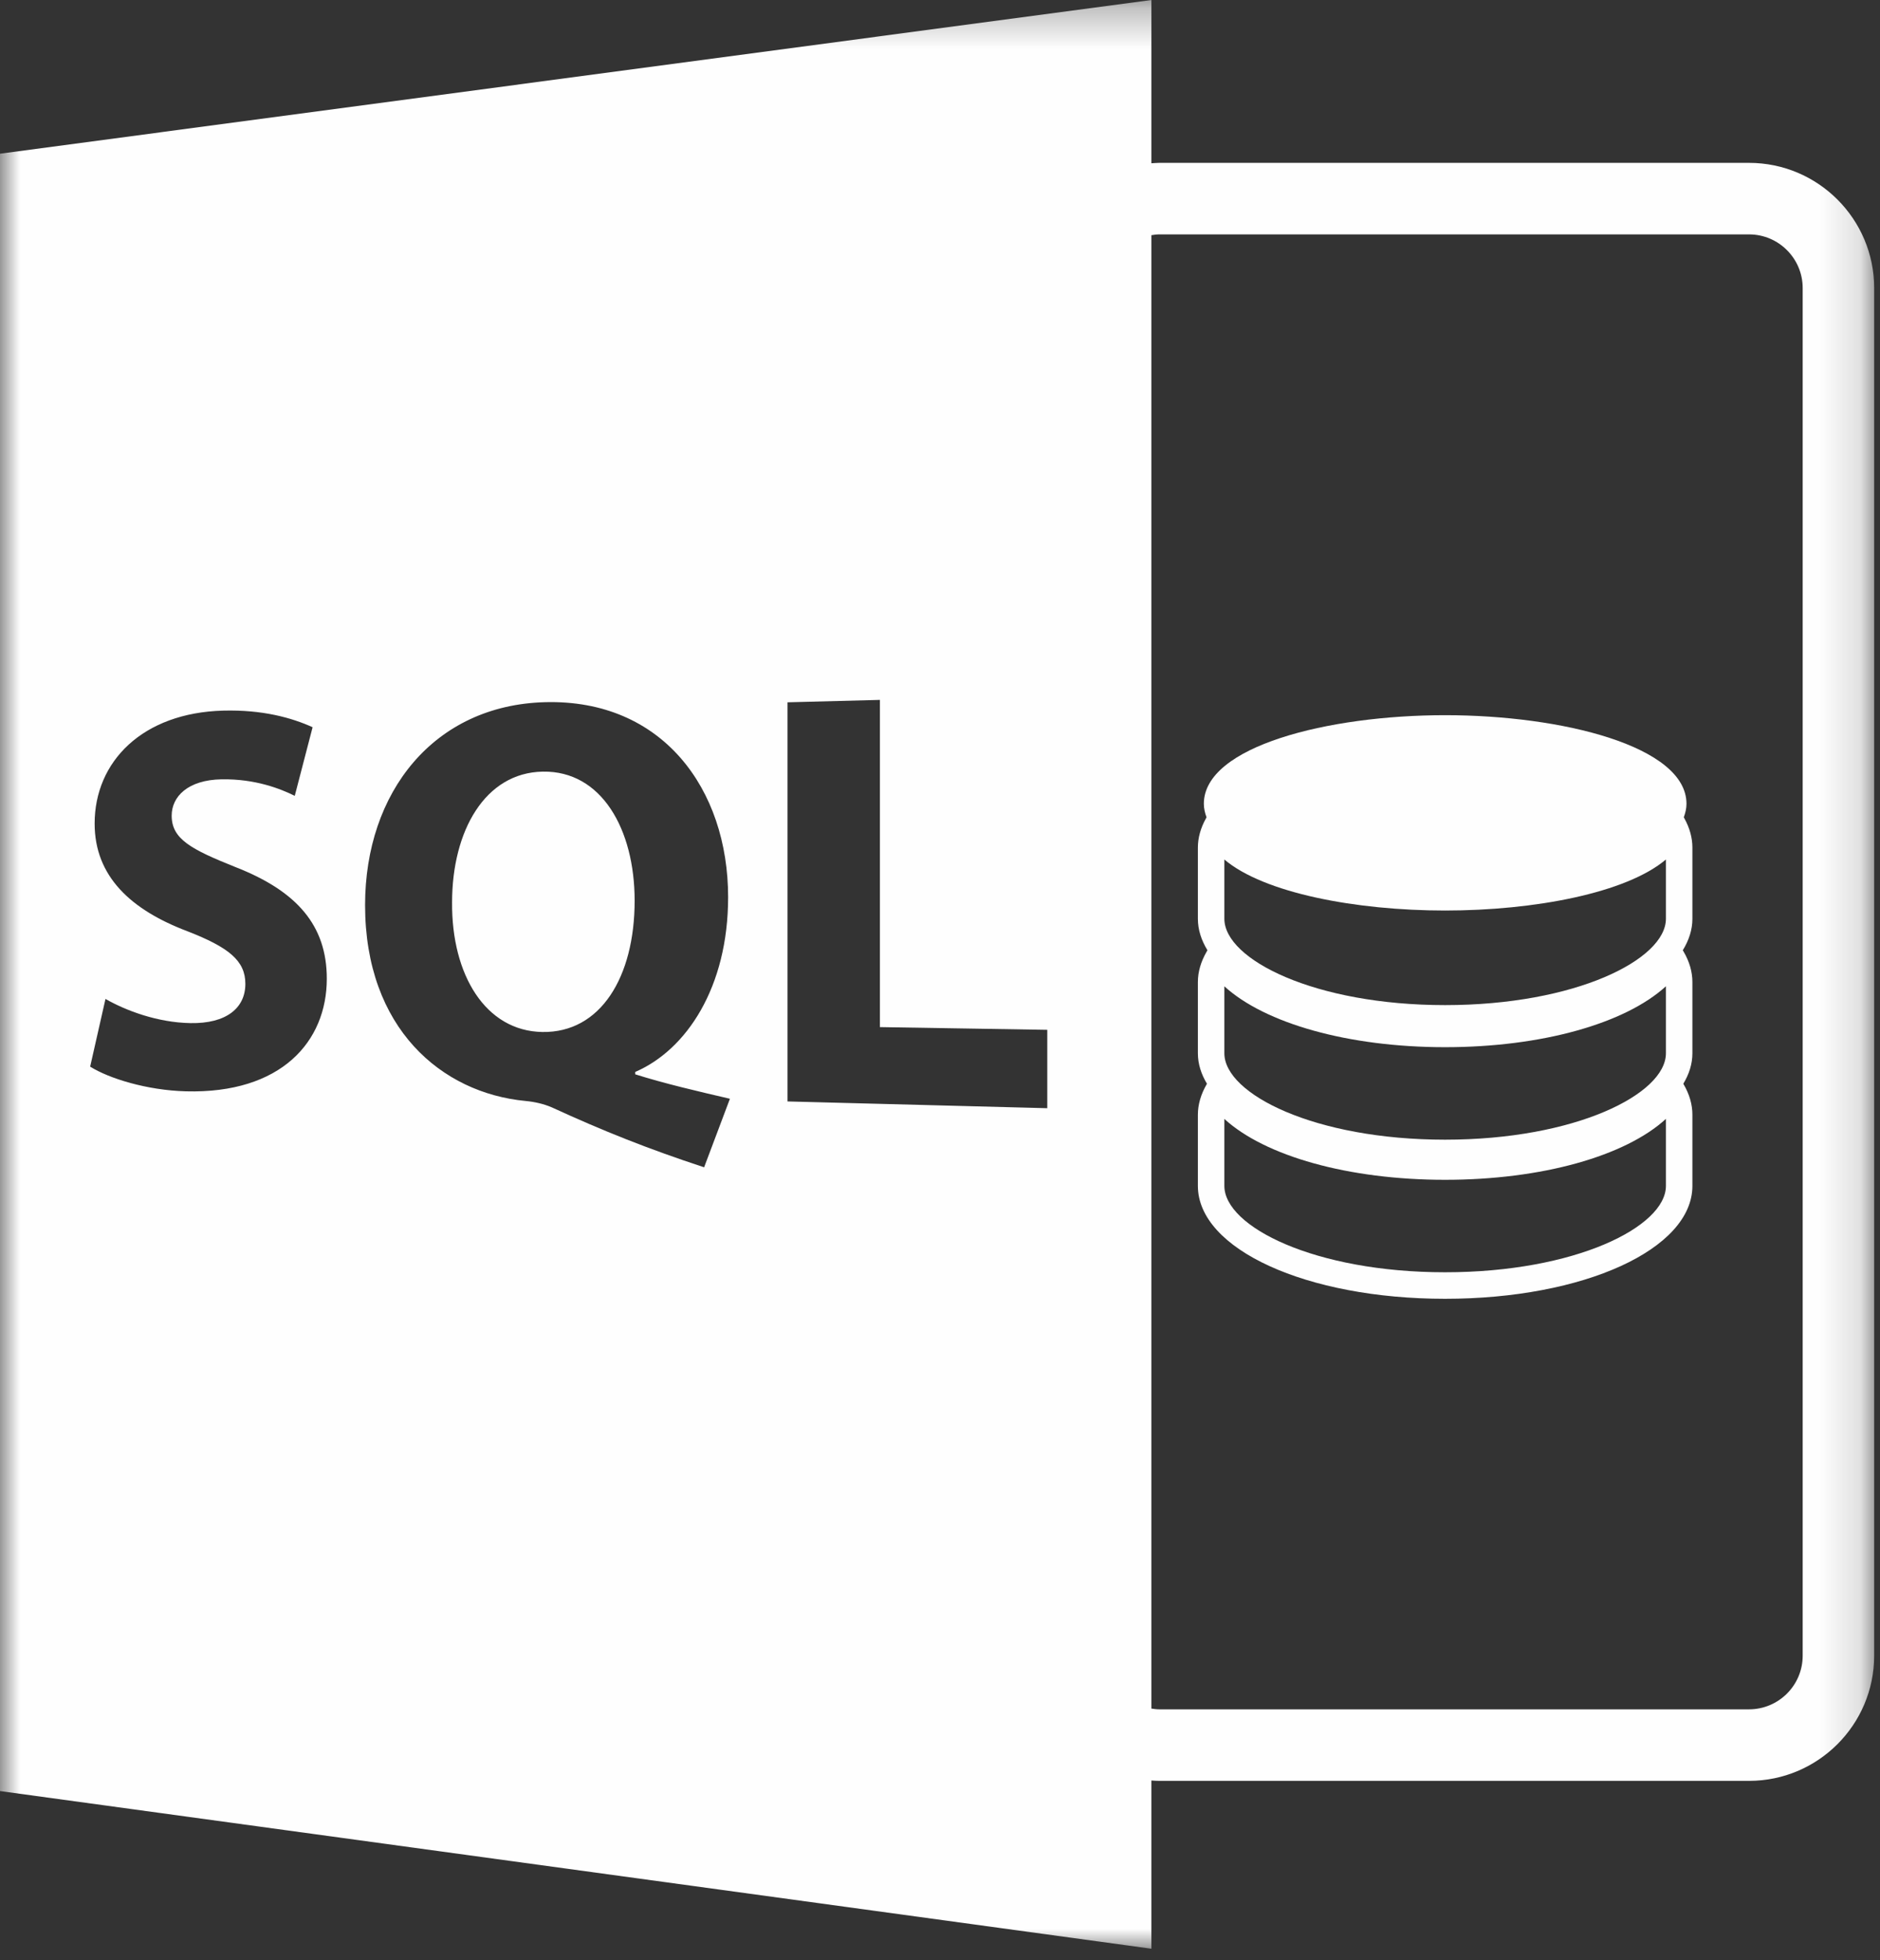 <?xml version="1.0" encoding="UTF-8" standalone="no"?>
<svg width="47px" height="49px" viewBox="0 0 47 49" version="1.1" xmlns="http://www.w3.org/2000/svg" xmlns:xlink="http://www.w3.org/1999/xlink">
    <rect x="0" y="0" width="47" height="49" fill="#333333" stroke="none"/>
    <!-- Generator: Sketch 49.3 (51167) - http://www.bohemiancoding.com/sketch -->
    <title>Page 1</title>
    <desc>Created with Sketch.</desc>
    <defs>
        <polygon id="path-1" points="0 0.289 46.854 0.289 46.854 49 0 49"></polygon>
    </defs>
    <g id="Page-1" stroke="none" stroke-width="1" fill="none" fill-rule="evenodd">
        <g id="Vendors" transform="translate(-175, -1882)">
            <g id="Page-1" transform="translate(175, 1881)">
                <g id="Group-3" transform="translate(0, 0.711)">
                    <mask id="mask-2" fill="white">
                        <use xlink:href="#path-1"></use>
                    </mask>
                    <g id="Clip-2"></g>
                    <path d="M26.182,27.99 L19.688,27.821 L19.688,17.844 L21.998,17.784 L21.998,25.963 L26.182,26.031 L26.182,27.99 Z M17.603,29.467 C16.211,29.01 15.066,28.554 13.795,27.969 C13.585,27.879 13.361,27.83 13.138,27.809 C11.043,27.611 9.127,25.994 9.127,22.914 C9.127,20.087 10.851,17.914 13.627,17.841 C16.558,17.763 18.203,20.011 18.203,22.715 C18.203,24.962 17.166,26.529 15.88,27.084 L15.88,27.143 C16.629,27.379 17.473,27.574 18.248,27.754 L17.603,29.467 Z M4.647,27.568 C3.675,27.542 2.725,27.247 2.254,26.951 L2.637,25.259 C3.148,25.551 3.938,25.849 4.762,25.863 C5.657,25.879 6.134,25.487 6.134,24.882 C6.134,24.303 5.721,23.97 4.686,23.567 C3.273,23.033 2.366,22.196 2.366,20.875 C2.366,19.324 3.563,18.106 5.58,18.052 C6.56,18.026 7.29,18.229 7.815,18.467 L7.369,20.182 C7.015,20.008 6.392,19.756 5.541,19.769 C4.698,19.783 4.292,20.2 4.292,20.677 C4.292,21.262 4.774,21.518 5.889,21.964 C7.433,22.567 8.17,23.429 8.17,24.753 C8.17,26.326 7.028,27.631 4.647,27.568 Z M28.785,6.168 C28.848,6.158 28.912,6.148 28.978,6.148 L43.726,6.148 C44.465,6.148 45.067,6.75 45.067,7.488 L45.067,41.676 C45.067,42.416 44.465,43.016 43.726,43.016 L28.978,43.016 C28.912,43.016 28.848,43.007 28.785,42.997 L28.785,6.168 Z M28.785,44.795 C28.848,44.799 28.913,44.804 28.978,44.804 L43.726,44.804 C45.451,44.804 46.854,43.4 46.854,41.676 L46.854,7.488 C46.854,5.764 45.451,4.36 43.726,4.36 L28.978,4.36 C28.913,4.36 28.848,4.367 28.785,4.37 L28.785,0.289 L-0,4.131 L-0,45.059 L28.785,49 L28.785,44.795 Z" id="Fill-1" fill="#FEFEFE" mask="url(#mask-2)"></path>
                </g>
                <path d="M13.57,20.288 C12.125,20.312 11.302,21.771 11.302,23.556 C11.287,25.369 12.139,26.771 13.556,26.796 C15.009,26.822 15.866,25.429 15.866,23.514 C15.866,21.729 15.038,20.262 13.57,20.288" id="Fill-4" fill="#FEFEFE"></path>
                <path d="M30.609,28.969 C31.624,29.898 33.712,30.491 36.127,30.491 C38.546,30.491 40.633,29.898 41.648,28.968 L41.648,30.643 C41.648,31.665 39.382,32.802 36.127,32.802 C32.875,32.802 30.609,31.665 30.609,30.643 L30.609,28.969 Z M30.609,25.654 C31.624,26.582 33.712,27.176 36.127,27.176 C38.546,27.176 40.633,26.582 41.648,25.653 L41.648,27.328 C41.648,28.349 39.382,29.488 36.127,29.488 C32.875,29.488 30.609,28.349 30.609,27.328 L30.609,25.654 Z M30.609,22.485 C31.6,23.324 33.901,23.76 36.127,23.76 C38.357,23.76 40.655,23.324 41.648,22.484 L41.648,23.965 C41.648,24.987 39.382,26.124 36.127,26.124 C32.875,26.124 30.609,24.987 30.609,23.965 L30.609,22.485 Z M36.127,33.465 C39.596,33.465 42.31,32.225 42.31,30.643 L42.31,28.863 C42.31,28.61 42.237,28.353 42.089,28.101 L42.083,28.09 C42.228,27.849 42.31,27.593 42.31,27.328 L42.31,25.547 C42.31,25.295 42.237,25.037 42.089,24.785 L42.07,24.753 C42.223,24.504 42.31,24.24 42.31,23.966 L42.31,22.186 C42.31,21.946 42.244,21.7 42.11,21.457 L42.095,21.429 C42.134,21.321 42.162,21.21 42.162,21.092 C42.162,19.655 39.052,18.877 36.127,18.877 C33.204,18.877 30.096,19.655 30.096,21.092 C30.096,21.21 30.124,21.322 30.163,21.429 L30.148,21.458 C30.014,21.7 29.947,21.946 29.947,22.187 L29.947,23.966 C29.947,24.24 30.034,24.504 30.186,24.753 L30.167,24.786 C30.021,25.039 29.947,25.295 29.947,25.548 L29.947,27.328 C29.947,27.593 30.029,27.848 30.174,28.09 L30.167,28.102 C30.021,28.355 29.947,28.611 29.947,28.863 L29.947,30.643 C29.947,32.225 32.662,33.465 36.127,33.465 Z" id="Fill-6" fill="#FEFEFE"></path>
            </g>
        </g>
    </g>
</svg>